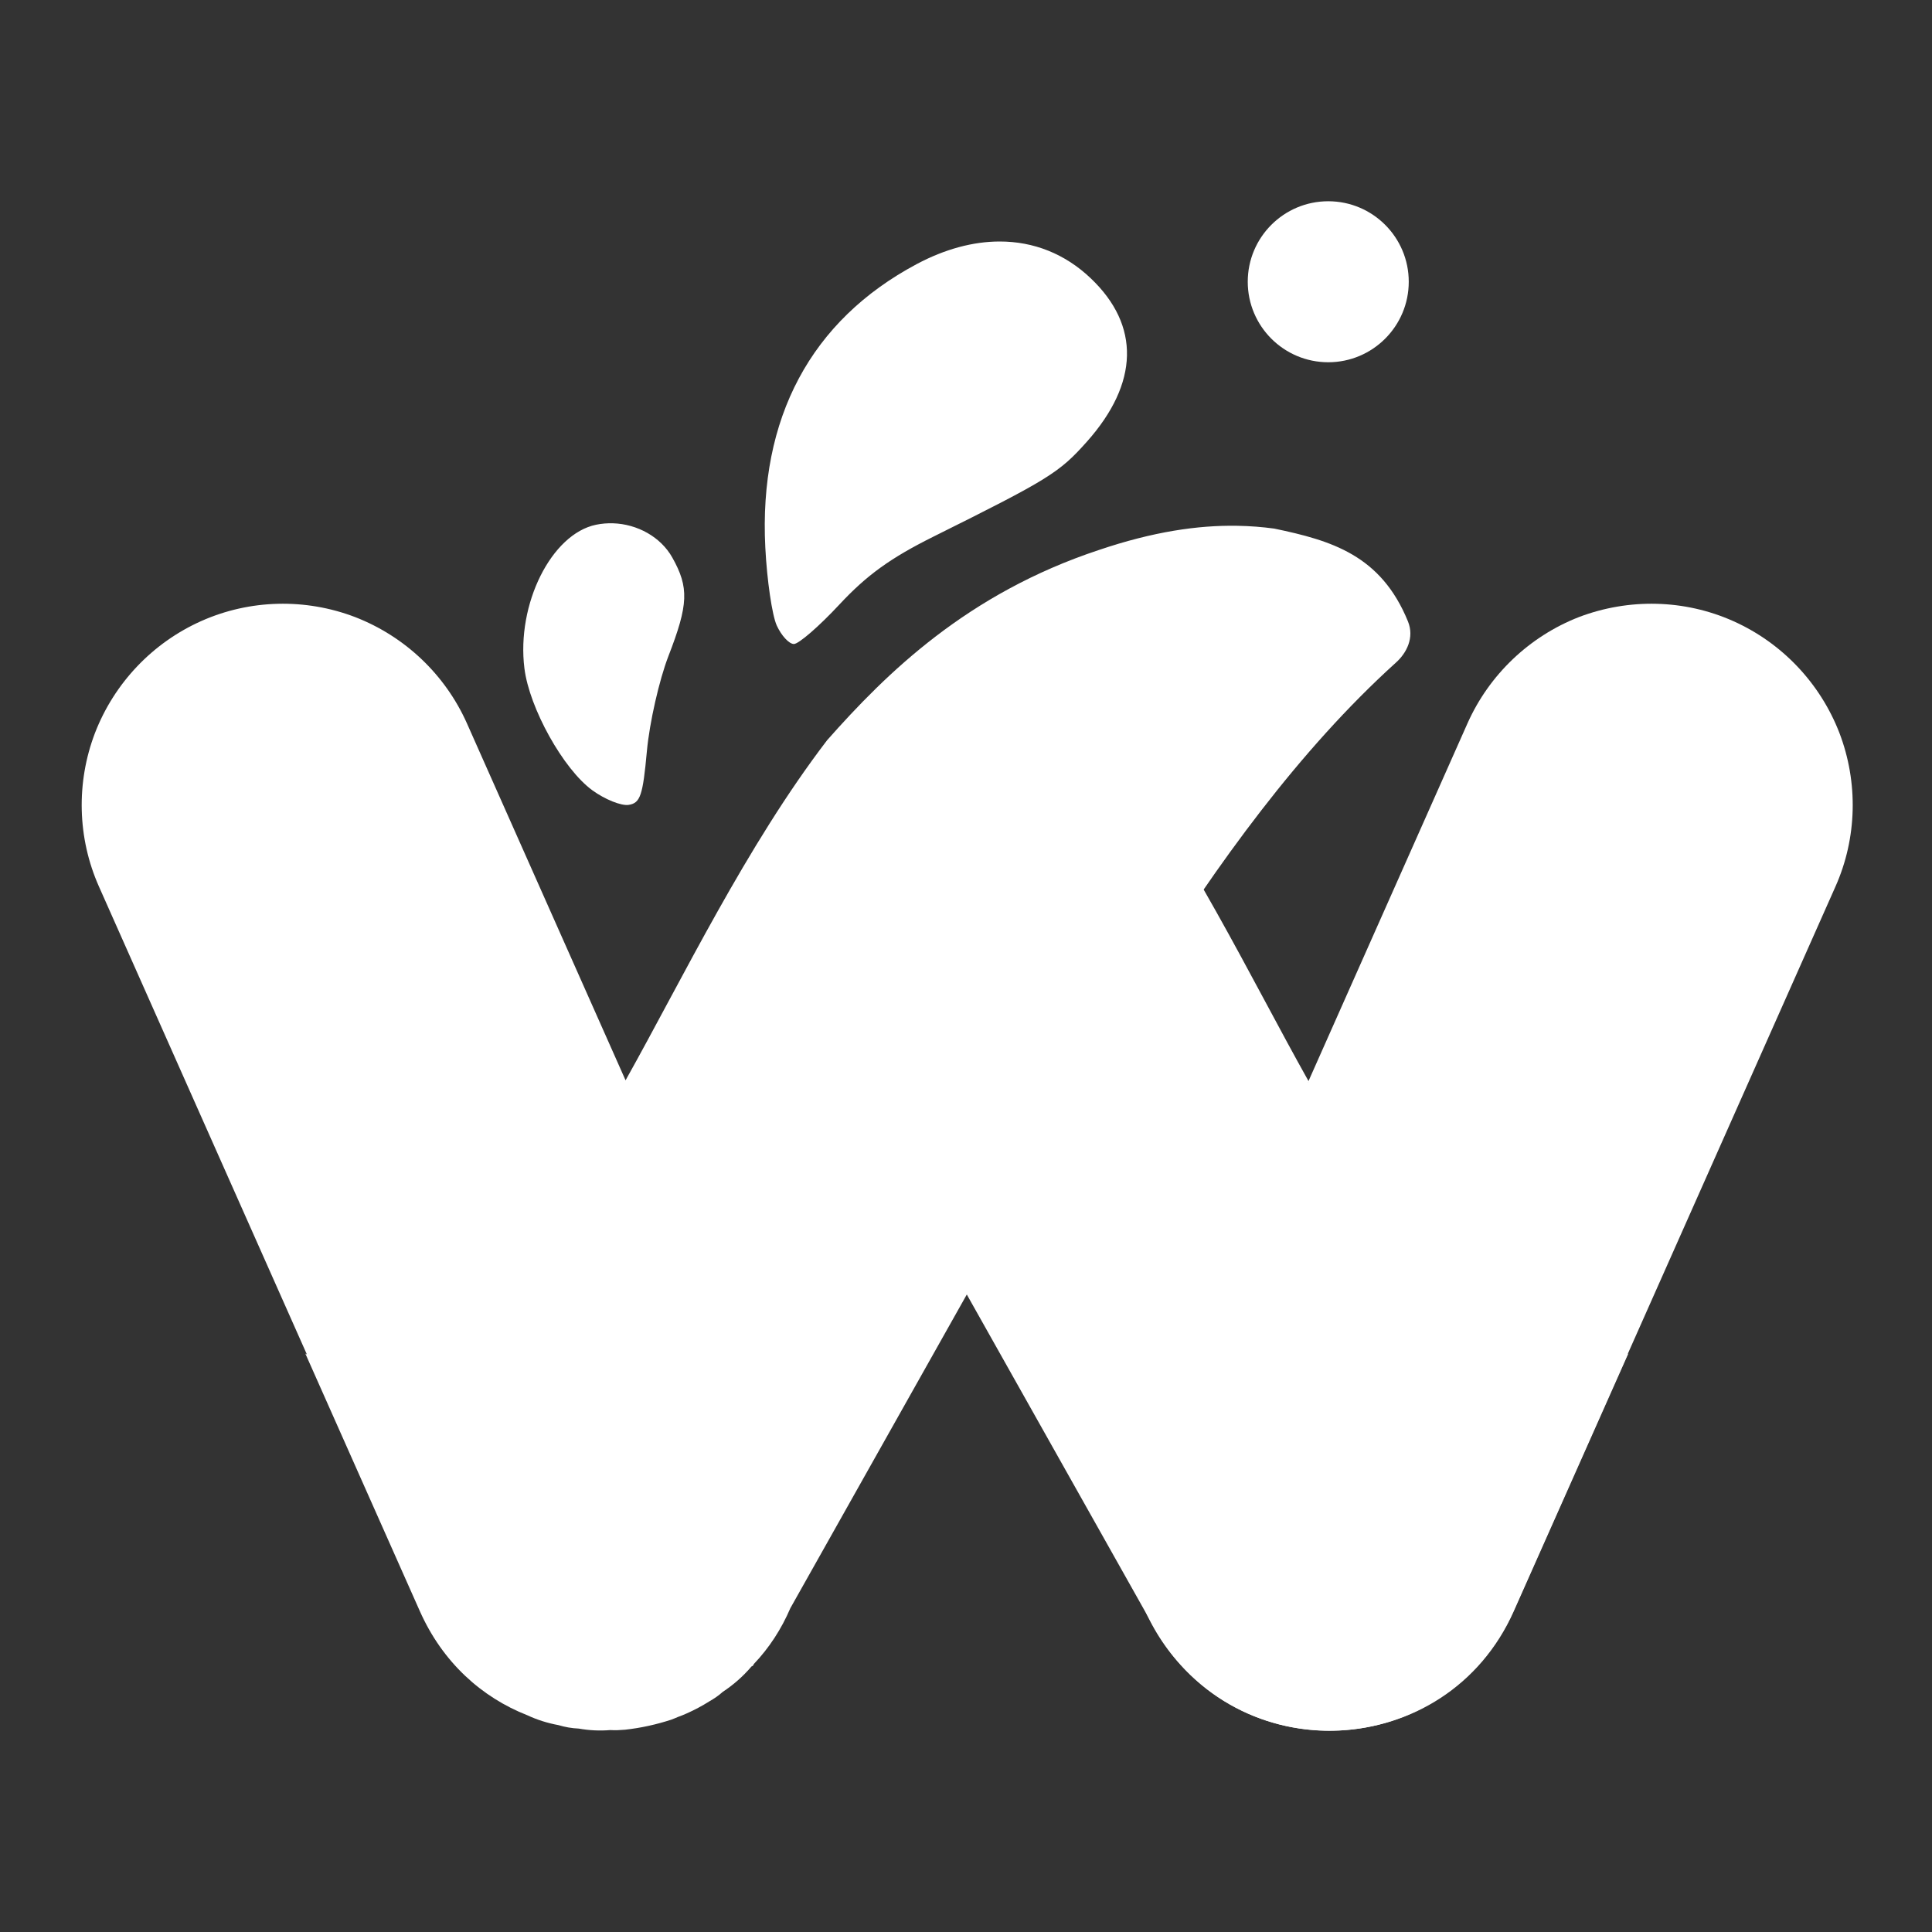 <?xml version="1.0" encoding="UTF-8" standalone="no"?><!-- Generator: Gravit.io --><svg xmlns="http://www.w3.org/2000/svg" xmlns:xlink="http://www.w3.org/1999/xlink" style="isolation:isolate" viewBox="0 0 48 48" width="48pt" height="48pt"><rect x="0" y="0" width="48" height="48" fill="#333333" stroke="none"/><linearGradient id="_lgradient_0" x1="0.873" y1="0.027" x2="0.443" y2="0.674" gradientTransform="matrix(18.001,0,0,28.001,28.03,15)" gradientUnits="userSpaceOnUse"><stop offset="0%" stop-opacity="1" style="stop-color:rgb(255,255,255)"/><stop offset="100%" stop-opacity="1" style="stop-color:rgb(255,255,255)"/></linearGradient><path d=" M 37.6 40.03 C 37.06 41.24 36.06 42.19 34.82 42.67 C 33.59 43.14 32.21 43.11 31 42.57 C 29.79 42.03 28.84 41.03 28.36 39.8 C 27.89 38.56 27.92 37.18 28.46 35.97 L 36.46 17.97 C 37 16.76 38 15.81 39.23 15.33 C 40.47 14.86 41.85 14.89 43.06 15.43 C 44.27 15.97 45.22 16.97 45.7 18.21 C 46.17 19.44 46.14 20.82 45.6 22.03 L 37.6 40.03 Z " fill="url(#_lgradient_0)"/><linearGradient id="_lgradient_1" x1="0.297" y1="0.267" x2="0.737" y2="0.955" gradientTransform="matrix(21.26,0,0,25.23,19.195,17.769)" gradientUnits="userSpaceOnUse"><stop offset="0%" stop-opacity="1" style="stop-color:rgb(255,255,255)"/><stop offset="98.696%" stop-opacity="1" style="stop-color:rgb(255,255,255)"/></linearGradient><path d=" M 23.591 18.504 C 30.753 25.43 24.361 17.523 25.71 17.98 C 28.98 19.061 26.015 16.722 27.492 18.391 C 29.509 21.029 31.086 24.322 32.515 26.869 L 32.499 26.895 L 36.206 33.484 C 37.542 34.91 39.037 34.454 40.455 33.629 L 37.609 40.031 C 35.937 43.787 30.7 44.033 28.683 40.451 L 19.753 24.576 L 19.589 24.32 C 17.804 21.467 22.798 23.703 20.4 21.533 C 20.132 21.295 20.962 21.004 21.128 20.597 C 21.8 18.95 21.706 21.427 23.122 21.13 C 23.417 21.09 22.799 21.136 23.122 21.13 L 23.591 18.504 Z " fill="url(#_lgradient_1)"/><linearGradient id="_lgradient_2" x1="0" y1="0.5" x2="1" y2="0.5" gradientTransform="matrix(33.011,0,0,37.994,2.03,5)" gradientUnits="userSpaceOnUse"><stop offset="0%" stop-opacity="1" style="stop-color:rgb(255,255,255)"/><stop offset="51.739%" stop-opacity="1" style="stop-color:rgb(255,255,255)"/><stop offset="98.261%" stop-opacity="1" style="stop-color:rgb(255,255,255)"/></linearGradient><path d=" M 19.636 39.955 C 19.415 40.471 19.11 40.943 18.727 41.344 C 18.72 41.373 18.702 41.393 18.673 41.401 C 18.465 41.645 18.224 41.858 17.955 42.035 C 17.855 42.127 17.742 42.202 17.623 42.27 C 17.445 42.383 17.256 42.483 17.06 42.57 C 16.988 42.602 16.916 42.632 16.842 42.658 C 16.79 42.682 16.736 42.701 16.683 42.723 C 16.307 42.846 15.921 42.931 15.531 42.974 C 15.408 42.984 15.285 42.992 15.162 42.983 C 14.9 43.005 14.637 42.992 14.378 42.946 C 14.207 42.939 14.038 42.909 13.874 42.86 C 13.607 42.811 13.347 42.73 13.099 42.614 C 11.974 42.173 10.998 41.304 10.432 40.031 L 7.586 33.629 C 7.599 33.637 7.612 33.644 7.625 33.652 L 2.46 22.03 C 1.92 20.82 1.89 19.44 2.36 18.21 C 2.84 16.97 3.79 15.97 5 15.43 C 6.21 14.89 7.59 14.86 8.82 15.33 C 10.06 15.81 11.06 16.76 11.6 17.97 L 15.542 26.84 C 16.967 24.297 18.539 21.019 20.549 18.391 C 22.025 16.722 24.032 14.746 27.303 13.664 C 28.651 13.208 29.764 13.047 30.734 13.063 L 30.734 13.063 C 31.058 13.068 31.365 13.093 31.66 13.133 C 33.077 13.429 34.308 13.79 34.98 15.438 C 35.146 15.844 34.944 16.23 34.676 16.467 C 32.278 18.637 30.236 21.467 28.451 24.32 L 28.287 24.576 L 19.636 39.955 L 19.636 39.955 L 19.636 39.955 Z  M 31 7 C 31 5.896 31.896 5 33 5 C 34.104 5 35 5.896 35 7 C 35 8.104 34.104 9 33 9 C 31.896 9 31 8.104 31 7 L 31 7 L 31 7 Z  M 24.834 6 C 24.176 6.001 23.478 6.187 22.774 6.562 C 20.146 7.963 18.85 10.388 19.014 13.603 C 19.055 14.415 19.183 15.287 19.298 15.54 C 19.413 15.793 19.605 16 19.724 16 C 19.844 16 20.351 15.56 20.852 15.022 C 21.533 14.29 22.123 13.864 23.194 13.331 C 26.055 11.908 26.316 11.746 27.003 10.974 C 28.299 9.518 28.332 8.085 27.098 6.913 C 26.459 6.305 25.68 5.999 24.834 6 L 24.834 6 L 24.834 6 Z  M 15.229 13.001 C 15.089 12.997 14.948 13.008 14.808 13.037 C 13.698 13.267 12.829 15.01 13.029 16.605 C 13.152 17.595 13.996 19.109 14.716 19.634 C 15.029 19.862 15.435 20.025 15.619 19.997 C 15.908 19.952 15.971 19.767 16.072 18.66 C 16.137 17.953 16.378 16.893 16.606 16.303 C 17.105 15.016 17.122 14.598 16.702 13.85 C 16.416 13.342 15.837 13.02 15.229 13.001 L 15.229 13.001 Z " fill-rule="evenodd" fill="url(#_lgradient_2)"/></svg>